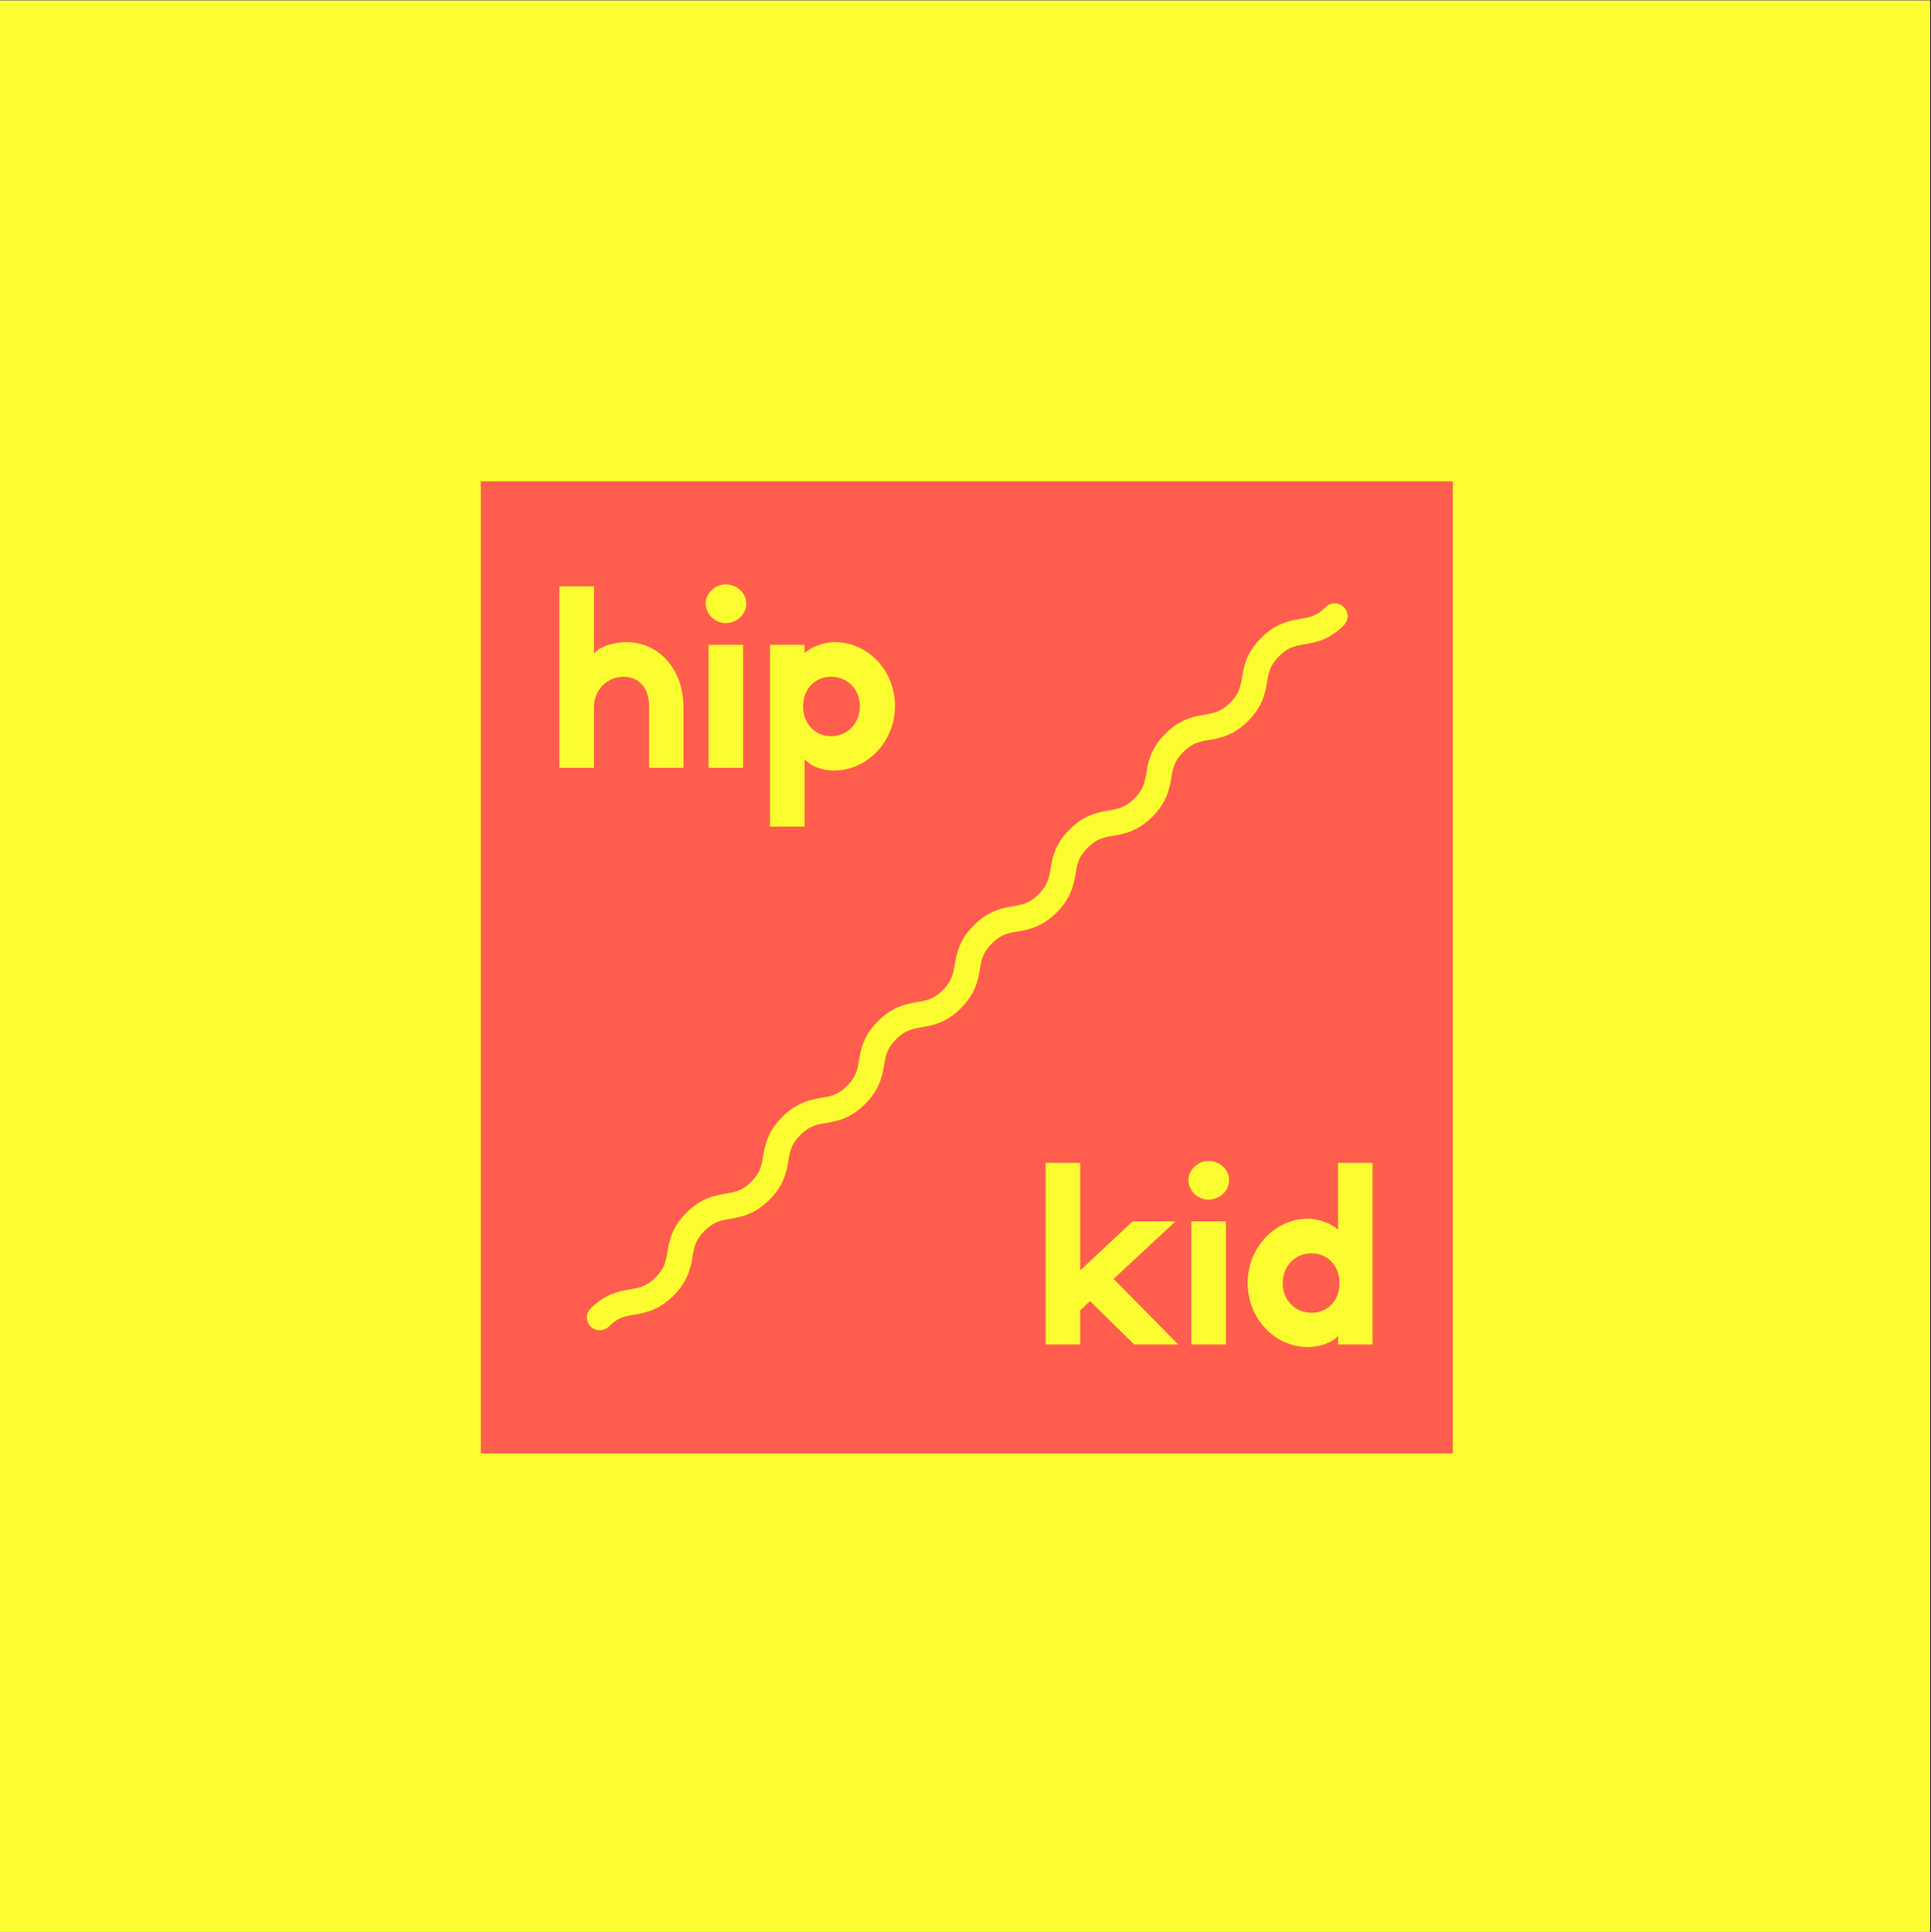 <?xml version="1.0" encoding="iso-8859-1"?>
<svg xmlns="http://www.w3.org/2000/svg" xmlns:xlink="http://www.w3.org/1999/xlink" width="224.88pt" height="225pt" viewBox="0 0 224.88 225" version="1.2">
	
	

	
	<rect x="0" y="0" width="224.88" height="225" fill="#333333" stroke="none"/>
	
	

	
	<defs>
		
		

		
		<g>
			
			

			
			<symbol overflow="visible" id="glyph0-0">
				
				

				
				<path style="stroke:none;" d="M 15.863 -7.152 C 15.863 -11.297 13.141 -14.645 9.223 -14.645 C 7.918 -14.645 6.215 -14.246 5.449 -13.309 L 5.449 -21.145 L 1.418 -21.145 L 1.418 0 L 5.449 0 L 5.449 -7.152 C 5.449 -9.168 7.094 -10.613 8.883 -10.613 C 10.527 -10.613 11.863 -9.449 11.863 -7.152 L 11.863 0 L 15.863 0 Z M 15.863 -7.152 " animation_id="0"/>
				
				

			
			</symbol>
			
			

			
			<symbol overflow="visible" id="glyph0-1">
				
				

				
				<path style="stroke:none;" d="M 3.406 -16.859 C 4.77 -16.859 5.816 -17.906 5.816 -19.156 C 5.816 -20.32 4.77 -21.371 3.406 -21.371 C 2.156 -21.371 1.078 -20.293 1.078 -19.156 C 1.078 -17.906 2.156 -16.859 3.406 -16.859 Z M 5.449 -14.332 L 1.418 -14.332 L 1.418 0 L 5.449 0 Z M 5.449 -14.332 " animation_id="1"/>
				
				

			
			</symbol>
			
			

			
			<symbol overflow="visible" id="glyph0-2">
				
				

				
				<path style="stroke:none;" d="M 5.449 6.84 L 5.449 -1.023 C 6.215 -0.113 7.664 0.312 8.855 0.312 C 12.77 0.312 15.977 -3.066 15.977 -7.207 C 15.977 -11.297 12.883 -14.645 8.941 -14.645 C 7.633 -14.645 6.074 -14.02 5.449 -13.34 L 5.449 -14.332 L 1.418 -14.332 L 1.418 6.84 Z M 8.543 -10.613 C 10.387 -10.613 11.891 -9.195 11.891 -7.18 C 11.891 -5.137 10.387 -3.688 8.543 -3.688 C 6.668 -3.688 5.277 -5.137 5.277 -7.18 C 5.277 -9.195 6.668 -10.613 8.543 -10.613 Z M 8.543 -10.613 " animation_id="2"/>
				
				

			
			</symbol>
			
			

			
			<symbol overflow="visible" id="glyph0-3">
				
				

				
				<path style="stroke:none;" d="M 6.586 -5.051 L 11.723 0 L 16.859 0 L 9.336 -7.633 L 16.547 -14.332 L 11.551 -14.332 L 5.449 -8.629 L 5.449 -21.145 L 1.418 -21.145 L 1.418 0 L 5.449 0 L 5.449 -3.973 Z M 6.586 -5.051 " animation_id="3"/>
				
				

			
			</symbol>
			
			

			
			<symbol overflow="visible" id="glyph0-4">
				
				

				
				<path style="stroke:none;" d="M 11.352 -21.145 L 11.352 -13.34 C 10.727 -14.02 9.137 -14.645 7.859 -14.645 C 4.031 -14.645 0.824 -11.297 0.824 -7.152 C 0.824 -3.066 3.945 0.312 7.859 0.312 C 9.168 0.312 10.727 -0.199 11.352 -1.023 L 11.352 0 L 15.383 0 L 15.383 -21.145 Z M 8.258 -3.688 C 6.414 -3.688 4.91 -5.109 4.91 -7.152 C 4.91 -9.168 6.414 -10.613 8.258 -10.613 C 10.133 -10.613 11.523 -9.168 11.523 -7.152 C 11.523 -5.109 10.133 -3.688 8.258 -3.688 Z M 8.258 -3.688 " animation_id="4"/>
				
				

			
			</symbol>
			
			

		
		</g>
		
		

		
		<clipPath id="clip1">
			
			
  
			
			<path d="M 0 0.059 L 224.762 0.059 L 224.762 224.938 L 0 224.938 Z M 0 0.059 " animation_id="5"/>
			
			

		
		</clipPath>
		
		

		
		<clipPath id="clip2">
			
			
  
			
			<path d="M 55.992 56.051 L 169.184 56.051 L 169.184 169.242 L 55.992 169.242 Z M 55.992 56.051 " animation_id="6"/>
			
			

		
		</clipPath>
		
		

	
	</defs>
	
	

	
	<g id="surface1">
		
		

		
		<g clip-path="url(#clip1)" clip-rule="nonzero">
			
			

			
			<path style=" stroke:none;fill-rule:nonzero;fill:rgb(100%,100%,100%);fill-opacity:1;" d="M 0 0.059 L 224.879 0.059 L 224.879 224.941 L 0 224.941 Z M 0 0.059 " animation_id="7"/>
			
			

			
			<path style=" stroke:none;fill-rule:nonzero;fill:rgb(98.43%,99.219%,18.819%);fill-opacity:1;" d="M 0 0.059 L 224.879 0.059 L 224.879 224.941 L 0 224.941 Z M 0 0.059 " animation_id="8"/>
			
			

		
		</g>
		
		

		
		<g clip-path="url(#clip2)" clip-rule="nonzero">
			
			

			
			<path style=" stroke:none;fill-rule:nonzero;fill:rgb(100%,36.469%,30.199%);fill-opacity:1;" d="M 55.992 56.051 L 169.184 56.051 L 169.184 169.242 L 55.992 169.242 Z M 55.992 56.051 " animation_id="9"/>
			
			

		
		</g>
		
		

		
		<g style="fill:rgb(98.43%,99.219%,18.819%);fill-opacity:1;">
			
			
  
			
			<use xlink:href="#glyph0-0" x="63.731" y="89.414"/>
			
			

		
		</g>
		
		

		
		<g style="fill:rgb(98.43%,99.219%,18.819%);fill-opacity:1;">
			
			
  
			
			<use xlink:href="#glyph0-1" x="81.098" y="89.414"/>
			
			

		
		</g>
		
		

		
		<g style="fill:rgb(98.43%,99.219%,18.819%);fill-opacity:1;">
			
			
  
			
			<use xlink:href="#glyph0-2" x="88.249" y="89.414"/>
			
			

		
		</g>
		
		

		
		<path style=" stroke:none;fill-rule:nonzero;fill:rgb(98.43%,99.219%,18.819%);fill-opacity:1;" d="M 154.414 70.672 C 153.355 71.73 152.555 71.871 151.445 72.062 C 150.176 72.285 148.598 72.555 146.867 74.285 C 145.141 76.012 144.867 77.59 144.648 78.855 C 144.461 79.969 144.32 80.77 143.262 81.828 C 142.203 82.887 141.402 83.027 140.293 83.215 C 139.023 83.438 137.445 83.707 135.715 85.438 C 133.984 87.168 133.715 88.746 133.496 90.012 C 133.309 91.121 133.168 91.922 132.109 92.98 C 131.051 94.039 130.25 94.18 129.137 94.367 C 127.867 94.594 126.289 94.863 124.562 96.59 C 122.832 98.32 122.562 99.898 122.344 101.164 C 122.152 102.273 122.012 103.074 120.957 104.133 C 119.898 105.191 119.098 105.332 117.984 105.523 C 116.711 105.746 115.133 106.02 113.406 107.746 C 111.676 109.477 111.406 111.055 111.188 112.32 C 110.996 113.43 110.855 114.234 109.797 115.289 C 108.742 116.348 107.938 116.488 106.828 116.68 C 105.559 116.902 103.98 117.172 102.25 118.902 C 100.523 120.629 100.25 122.207 100.035 123.473 C 99.844 124.586 99.703 125.387 98.645 126.445 C 97.586 127.5 96.785 127.641 95.676 127.832 C 94.406 128.055 92.824 128.328 91.098 130.055 C 89.371 131.781 89.098 133.363 88.875 134.629 C 88.688 135.742 88.547 136.543 87.488 137.602 C 86.43 138.66 85.629 138.801 84.52 138.988 C 83.25 139.211 81.672 139.48 79.941 141.211 C 78.211 142.941 77.941 144.52 77.723 145.785 C 77.535 146.895 77.395 147.695 76.336 148.754 C 75.277 149.812 74.477 149.953 73.363 150.141 C 72.098 150.363 70.52 150.633 68.789 152.363 C 68.203 152.949 68.203 153.891 68.789 154.473 C 69.371 155.055 70.312 155.055 70.898 154.473 C 71.953 153.414 72.758 153.273 73.867 153.086 C 75.133 152.867 76.711 152.594 78.441 150.867 C 80.168 149.137 80.441 147.559 80.66 146.293 C 80.848 145.184 80.988 144.383 82.047 143.324 C 83.105 142.266 83.906 142.125 85.016 141.934 C 86.289 141.711 87.867 141.438 89.598 139.711 C 91.328 137.98 91.598 136.402 91.816 135.137 C 92.004 134.027 92.145 133.223 93.203 132.168 C 94.262 131.109 95.062 130.969 96.172 130.777 C 97.438 130.559 99.016 130.289 100.746 128.559 C 102.477 126.832 102.746 125.254 102.965 123.988 C 103.16 122.867 103.301 122.07 104.359 121.008 C 105.418 119.953 106.219 119.812 107.332 119.621 C 108.598 119.402 110.176 119.133 111.902 117.402 C 113.633 115.672 113.902 114.094 114.121 112.828 C 114.312 111.719 114.453 110.918 115.512 109.859 C 116.566 108.801 117.371 108.66 118.48 108.473 C 119.746 108.254 121.324 107.98 123.055 106.254 C 124.781 104.523 125.055 102.945 125.273 101.68 C 125.461 100.57 125.602 99.77 126.66 98.711 C 127.719 97.652 128.52 97.512 129.629 97.32 C 130.895 97.102 132.473 96.832 134.203 95.102 C 135.934 93.375 136.203 91.797 136.422 90.531 C 136.609 89.418 136.75 88.617 137.809 87.559 C 138.867 86.504 139.668 86.363 140.781 86.172 C 142.047 85.953 143.625 85.684 145.352 83.953 C 147.082 82.223 147.352 80.645 147.57 79.379 C 147.762 78.27 147.902 77.469 148.961 76.41 C 150.02 75.352 150.82 75.211 151.93 75.023 C 153.195 74.805 154.773 74.531 156.504 72.805 C 157.086 72.219 157.086 71.277 156.504 70.695 C 155.918 70.109 155 70.09 154.414 70.672 Z M 154.414 70.672 " animation_id="10"/>
		
		

		
		<g style="fill:rgb(98.43%,99.219%,18.819%);fill-opacity:1;">
			
			
  
			
			<use xlink:href="#glyph0-3" x="120.352" y="156.554"/>
			
			

		
		</g>
		
		

		
		<g style="fill:rgb(98.43%,99.219%,18.819%);fill-opacity:1;">
			
			
  
			
			<use xlink:href="#glyph0-1" x="137.322" y="156.554"/>
			
			

		
		</g>
		
		

		
		<g style="fill:rgb(98.43%,99.219%,18.819%);fill-opacity:1;">
			
			
  
			
			<use xlink:href="#glyph0-4" x="144.473" y="156.554"/>
			
			

		
		</g>
		
		

	
	</g>
	
	


</svg>
